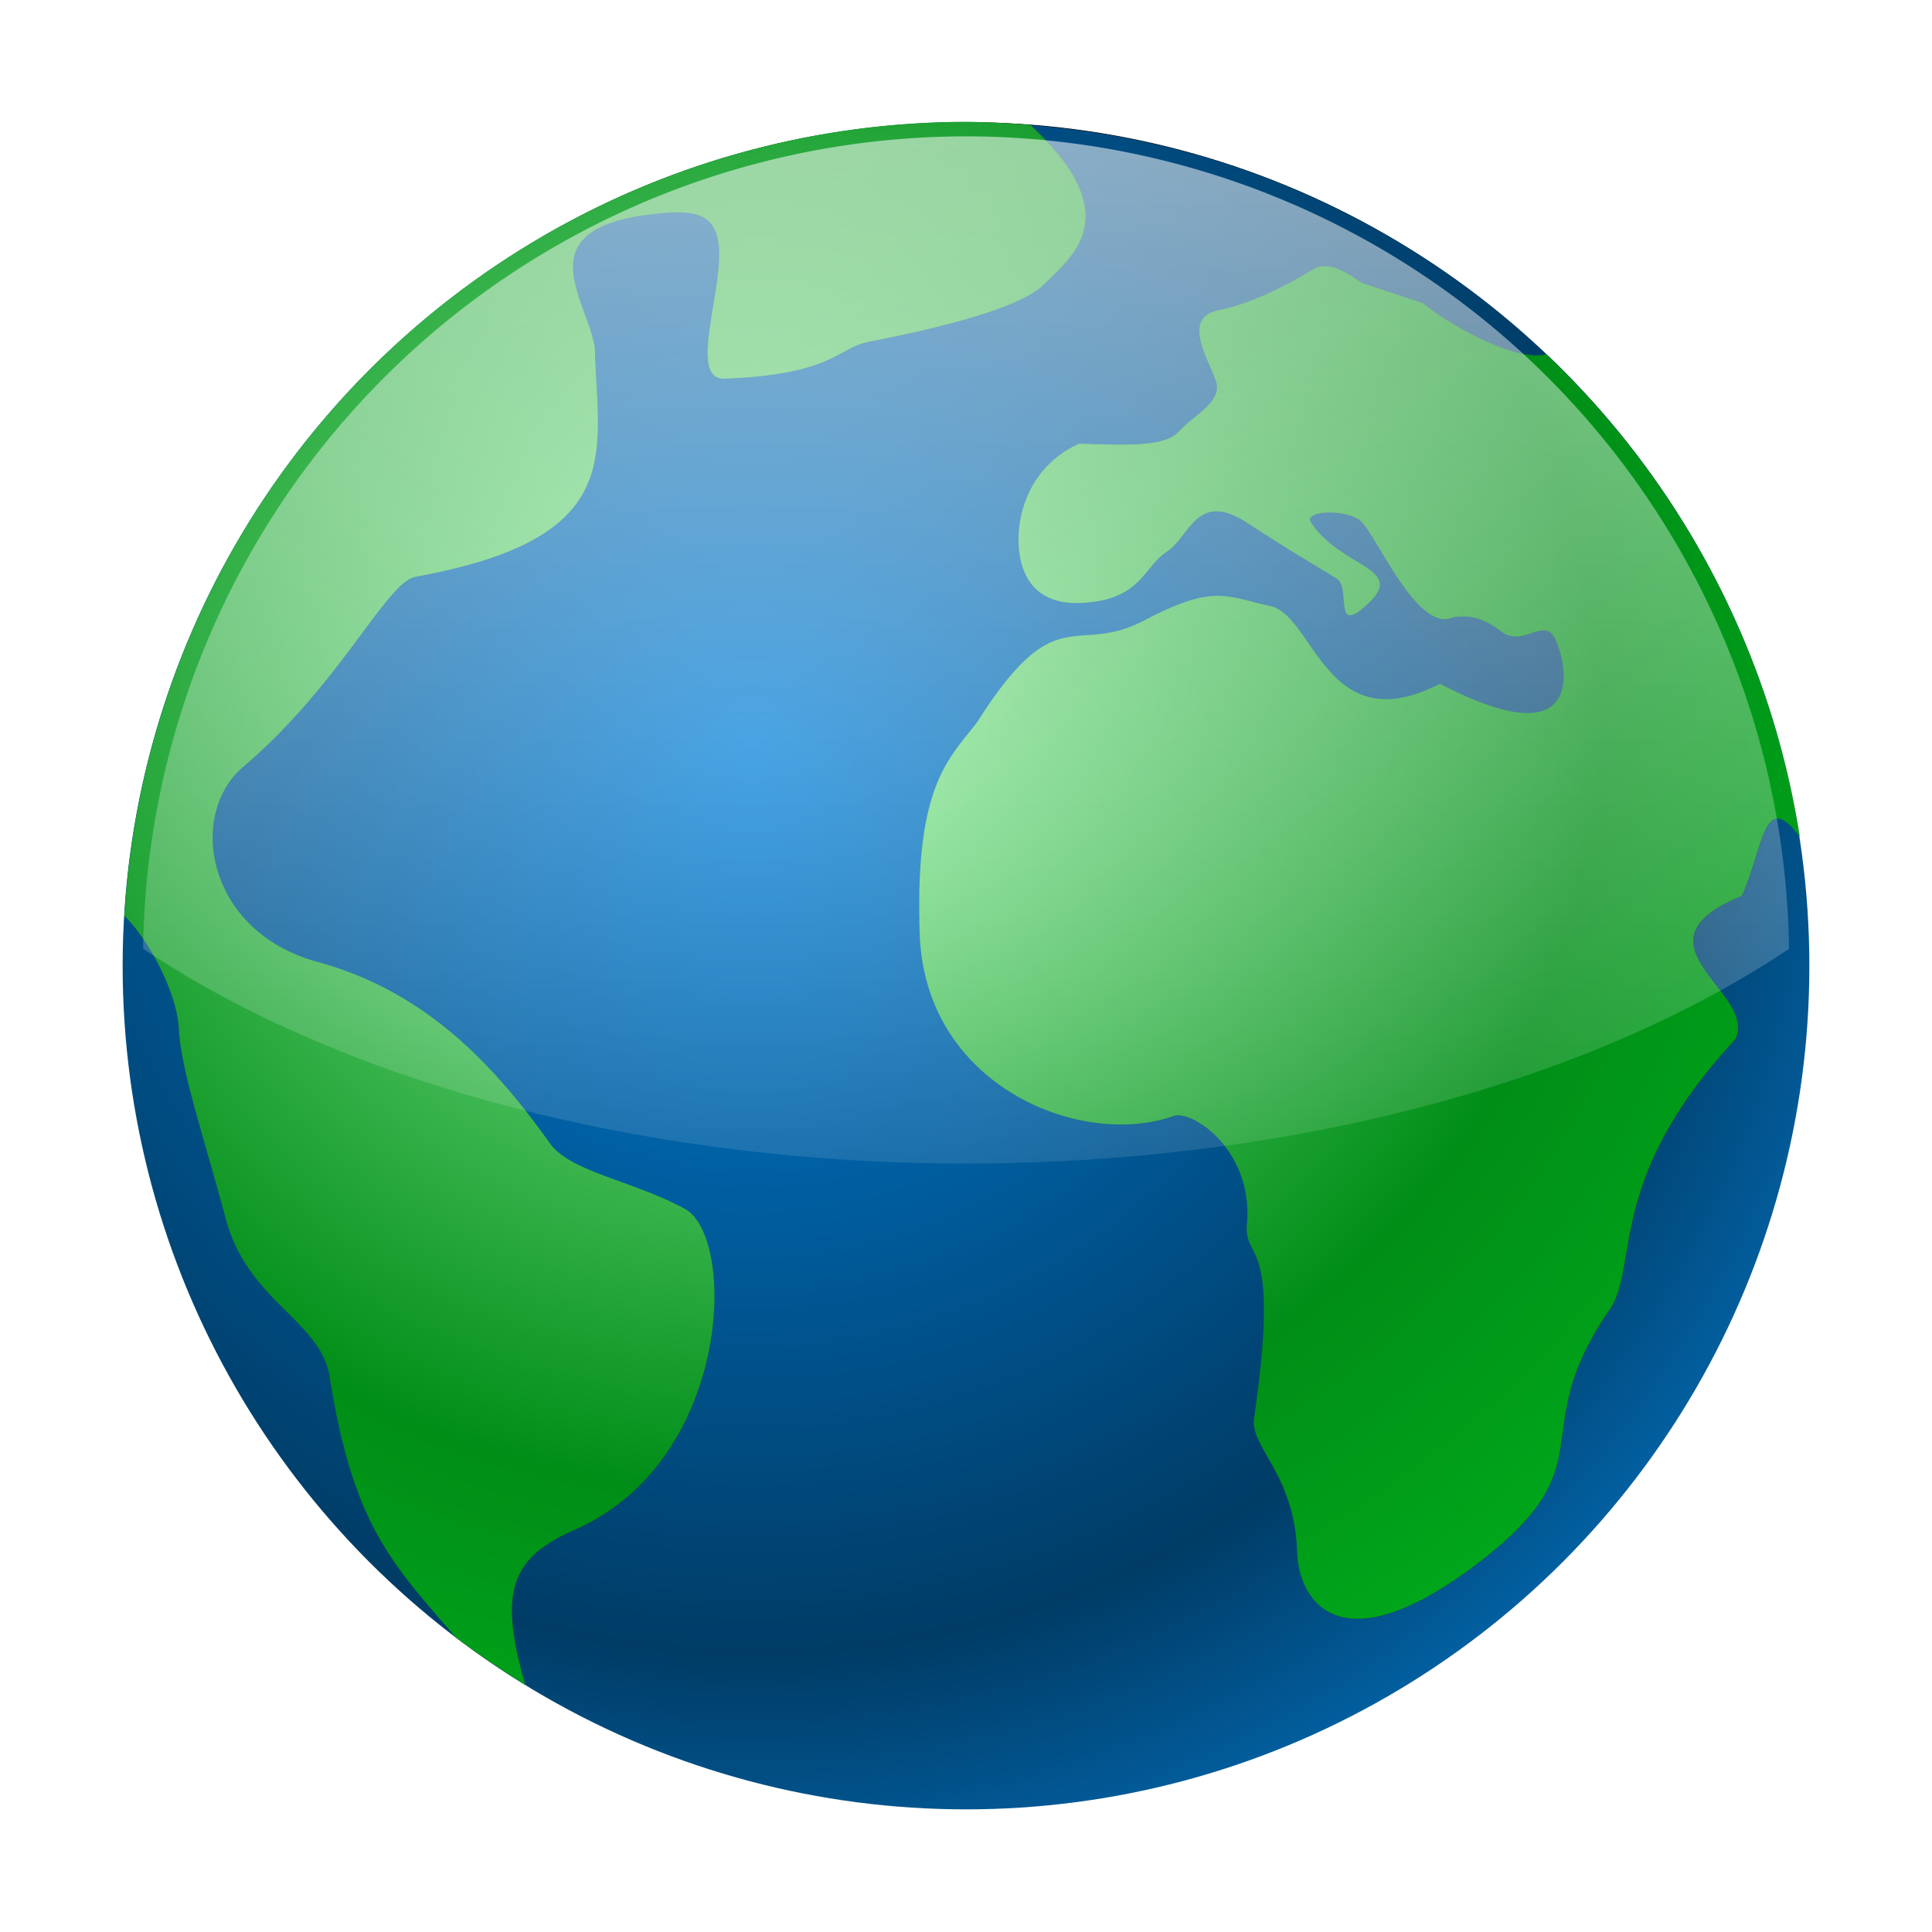 <?xml version="1.0" encoding="UTF-8" standalone="no"?>
<svg
   xmlns:dc="http://purl.org/dc/elements/1.1/"
   xmlns:cc="http://creativecommons.org/ns#"
   xmlns:rdf="http://www.w3.org/1999/02/22-rdf-syntax-ns#"
   xmlns:svg="http://www.w3.org/2000/svg"
   xmlns="http://www.w3.org/2000/svg"
   xmlns:xlink="http://www.w3.org/1999/xlink"
   height="100%"
   width="100%"
   version="1.1"
   id="svg2"
   viewBox="0,0,48,48">
  <defs
     id="defs4">
    <linearGradient
       id="linearGradient913">
      <stop
         id="stop909"
         offset="0"
         style="stop-color:#97f2a5;stop-opacity:1" />
      <stop
         id="stop861"
         offset="0.544"
         style="stop-color:#008e17;stop-opacity:0.996" />
      <stop
         id="stop911"
         offset="1"
         style="stop-color:#00c31f;stop-opacity:0.996" />
    </linearGradient>
    <linearGradient
       id="linearGradient4356">
      <stop
         style="stop-color:#1ad537;stop-opacity:1"
         offset="0"
         id="stop4358" />
      <stop
         style="stop-color:#00a119;stop-opacity:0.996"
         offset="1"
         id="stop4360" />
    </linearGradient>
    <linearGradient
       id="linearGradient4264">
      <stop
         style="stop-color:#ffffff;stop-opacity:0.667"
         offset="0"
         id="stop4266" />
      <stop
         style="stop-color:#ffffff;stop-opacity:0"
         offset="1"
         id="stop4268" />
    </linearGradient>
    <linearGradient
       id="linearGradient4222">
      <stop
         id="stop4224"
         offset="0"
         style="stop-color:#97f2a5;stop-opacity:1" />
      <stop
         id="stop4226"
         offset="1"
         style="stop-color:#00d822;stop-opacity:0.996" />
    </linearGradient>
    <linearGradient
       id="linearGradient4212">
      <stop
         style="stop-color:#007fd8;stop-opacity:1"
         offset="0"
         id="stop4216" />
      <stop
         style="stop-color:#003c66;stop-opacity:1"
         offset="0.585"
         id="stop863" />
      <stop
         style="stop-color:#0699ff;stop-opacity:1"
         offset="1"
         id="stop4214" />
    </linearGradient>
    <radialGradient
       gradientTransform="matrix(2.978,0,0,2.978,-47.474,-3050.545)"
       gradientUnits="userSpaceOnUse"
       r="12.938"
       fy="1030.601"
       fx="22.214"
       cy="1030.601"
       cx="22.214"
       id="radialGradient4220"
       xlink:href="#linearGradient4212" />
    <radialGradient
       gradientUnits="userSpaceOnUse"
       gradientTransform="matrix(5.448,0,0,5.444,-105.663,-123.84)"
       r="6.746"
       fy="29.825"
       fx="23.717"
       cy="29.825"
       cx="23.717"
       id="radialGradient4228"
       xlink:href="#linearGradient4356" />
    <radialGradient
       gradientUnits="userSpaceOnUse"
       gradientTransform="matrix(5.211,0,0,4.804,-101.4,-101.247)"
       r="7.366"
       fy="24.785"
       fx="23.077"
       cy="24.785"
       cx="23.077"
       id="radialGradient4236"
       xlink:href="#linearGradient913" />
    <linearGradient
       gradientTransform="matrix(1.589,0,0,1.589,-14.132,-1610.049)"
       gradientUnits="userSpaceOnUse"
       y2="1035.425"
       x2="24.562"
       y1="1010.862"
       x1="24.562"
       id="linearGradient4262"
       xlink:href="#linearGradient4264" />
    <filter
       height="1.168"
       y="-0.084"
       width="1.168"
       x="-0.084"
       id="filter4352"
       style="color-interpolation-filters:sRGB">
      <feGaussianBlur
         id="feGaussianBlur4354"
         stdDeviation="1.4" />
    </filter>
    <radialGradient
       gradientUnits="userSpaceOnUse"
       gradientTransform="matrix(5.11,0,0,4.711,-98.966,-98.816)"
       r="7.366"
       fy="24.761"
       fx="22.6"
       cy="24.761"
       cx="22.6"
       id="radialGradient4236-4"
       xlink:href="#linearGradient4222" />
    <filter
       style="color-interpolation-filters:sRGB"
       id="filter877"
       x="-0.023"
       width="1.046"
       y="-0.025"
       height="1.05">
      <feGaussianBlur
         stdDeviation="0.394"
         id="feGaussianBlur879" />
    </filter>
  </defs>
  <circle
     style="opacity:1;fill:#000000;fill-opacity:1;stroke:none;stroke-width:0.1;stroke-linecap:round;stroke-linejoin:miter;stroke-miterlimit:4;stroke-dasharray:none;stroke-opacity:1;filter:url(#filter4352)"
     id="path4178-1-0"
     cx="24"
     cy="1028.362"
     r="20"
     transform="matrix(1.044,0,0,1.044,-1.058,-1049.695)" />
  <circle
     style="opacity:1;fill:url(#radialGradient4220);fill-opacity:1;stroke:none;stroke-width:0.1;stroke-linecap:round;stroke-linejoin:miter;stroke-miterlimit:4;stroke-dasharray:none;stroke-opacity:1"
     id="path4178-1"
     cx="24"
     cy="24"
     r="20.953" />
  <path
     style="opacity:1;fill:#000000;fill-opacity:0.254;fill-rule:evenodd;stroke:none;stroke-width:0.098;stroke-linecap:butt;stroke-linejoin:miter;stroke-miterlimit:4;stroke-dasharray:none;stroke-opacity:1;filter:url(#filter877)"
     d="M 24,3.434 A 20.566,20.566 0 0 0 3.496,22.779 c 0.577,0.561 1.283,1.852 1.328,2.762 0.05,0.993 0.596,2.582 1.143,4.619 0.546,2.037 2.336,2.484 2.535,3.875 0.57,3.56 1.481,4.484 3.057,6.309 a 20.566,20.566 0 0 0 1.705,1.166 c -0.635,-2.213 -0.385,-3.058 1.148,-3.75 3.875,-1.639 4.024,-7.152 2.732,-7.848 -1.292,-0.696 -2.784,-0.897 -3.279,-1.59 -1.269,-1.774 -2.93,-3.677 -5.662,-4.422 -2.732,-0.745 -3.18,-3.627 -1.789,-4.77 2.377,-2.032 3.465,-4.491 4.186,-4.613 5.182,-0.945 4.423,-3.006 4.359,-5.568 -0.176,-1.16 -1.616,-2.8 1.143,-3.23 1.143,-0.149 1.887,-0.197 1.887,0.945 0,1.143 -0.712,3.058 0.129,3.029 2.633,-0.099 2.753,-0.745 3.498,-0.895 0.745,-0.149 3.576,-0.695 4.271,-1.391 0.672,-0.672 2.082,-1.676 -0.316,-3.896 A 20.566,20.566 0 0 0 24,3.434 Z m 8.777,3.52 v 0.002 c -0.088,0 -0.177,-9.375e-4 -0.264,0.039 -0.272,0.156 -1.259,0.787 -2.307,1.02 -1.009,0.156 -0.27,1.24 -0.115,1.744 0.155,0.505 -0.541,0.817 -0.891,1.205 -0.349,0.388 -1.205,0.349 -2.447,0.311 -1.316,0.607 -1.475,1.86 -1.475,2.326 0,0.466 0.117,1.632 1.553,1.555 1.436,-0.077 1.476,-0.856 2.059,-1.244 0.582,-0.388 0.735,-1.512 1.977,-0.697 1.242,0.815 1.825,1.125 2.174,1.357 0.349,0.233 -0.117,1.438 0.775,0.584 0.893,-0.854 -0.659,-0.855 -1.396,-1.941 -0.233,-0.31 0.776,-0.351 1.164,-0.08 0.388,0.272 1.398,2.796 2.291,2.369 0.31,-0.038 0.66,-0.04 1.164,0.348 0.505,0.388 1.008,-0.309 1.279,0.117 0.272,0.427 1.006,3.13 -2.77,1.154 -2.775,1.431 -3.052,-1.66 -4.139,-1.893 -1.087,-0.233 -1.359,-0.543 -3.066,0.35 -1.708,0.892 -2.134,-0.582 -4.074,2.484 -0.684,0.886 -1.522,1.54 -1.396,5.16 0.129,3.719 3.958,5.239 6.209,4.424 0.466,-0.116 1.884,0.837 1.768,2.584 -0.116,1.048 0.834,0.175 0.174,4.754 -0.132,0.74 0.982,1.357 1.045,3.297 0.039,1.2 1.049,2.794 4.348,0.311 3.299,-2.484 1.14,-3.137 3.26,-6.211 0.736,-1.067 -0.104,-3.184 3.068,-6.596 0.562,-1.136 -2.683,-2.329 0.154,-3.494 0.53,-1.146 0.523,-2.628 1.41,-1.449 A 20.566,20.566 0 0 0 38.133,9.094 C 37.412,9.299 35.776,8.386 35.137,7.854 34.671,7.698 33.625,7.352 33.625,7.352 33.314,7.124 33.041,6.964 32.777,6.953 Z"
     id="path4176-5"
     transform="matrix(1.02,0,0,1.02,-0.475,-0.475)" />
  <path
     style="fill:url(#radialGradient4236);fill-opacity:1;fill-rule:evenodd;stroke:none;stroke-width:0.1;stroke-linecap:butt;stroke-linejoin:miter;stroke-miterlimit:4;stroke-dasharray:none;stroke-opacity:1"
     d="M 24,3.027 A 20.973,20.973 0 0 0 3.09,22.755 c 0.589,0.572 1.308,1.889 1.354,2.816 0.051,1.013 0.608,2.634 1.165,4.711 0.557,2.077 2.383,2.533 2.585,3.952 0.582,3.631 1.51,4.573 3.117,6.433 a 20.973,20.973 0 0 0 1.739,1.189 C 12.403,39.599 12.659,38.738 14.222,38.032 18.174,36.36 18.326,30.738 17.009,30.029 15.692,29.32 14.17,29.115 13.665,28.408 12.371,26.598 10.677,24.658 7.89,23.898 5.104,23.139 4.648,20.2 6.066,19.034 c 2.424,-2.073 3.533,-4.58 4.268,-4.705 5.284,-0.964 4.51,-3.066 4.446,-5.679 -0.18,-1.183 -1.648,-2.855 1.165,-3.294 1.165,-0.152 1.924,-0.201 1.924,0.964 0,1.165 -0.727,3.118 0.131,3.089 2.685,-0.101 2.807,-0.76 3.567,-0.912 0.76,-0.152 3.647,-0.709 4.356,-1.418 0.685,-0.685 2.123,-1.709 -0.323,-3.974 A 20.973,20.973 0 0 0 24,3.027 Z m 8.951,3.589 v 0.002 c -0.089,0 -0.181,-9.561e-4 -0.269,0.04 -0.277,0.159 -1.284,0.802 -2.352,1.04 -1.029,0.159 -0.276,1.264 -0.118,1.779 0.158,0.515 -0.552,0.833 -0.908,1.229 -0.356,0.396 -1.229,0.356 -2.496,0.317 -1.342,0.62 -1.504,1.897 -1.504,2.372 0,0.475 0.119,1.665 1.583,1.585 1.464,-0.079 1.506,-0.873 2.099,-1.269 0.594,-0.396 0.749,-1.542 2.016,-0.711 1.266,0.831 1.861,1.147 2.217,1.384 0.356,0.237 -0.12,1.466 0.791,0.596 0.91,-0.871 -0.672,-0.872 -1.424,-1.98 -0.237,-0.317 0.791,-0.358 1.187,-0.082 0.396,0.277 1.426,2.851 2.336,2.416 0.317,-0.039 0.673,-0.041 1.187,0.355 0.515,0.396 1.028,-0.315 1.305,0.12 0.277,0.435 1.026,3.192 -2.824,1.177 -2.83,1.46 -3.112,-1.693 -4.221,-1.93 -1.108,-0.238 -1.386,-0.554 -3.127,0.357 -1.741,0.91 -2.176,-0.593 -4.155,2.534 -0.697,0.904 -1.552,1.57 -1.424,5.262 0.131,3.793 4.036,5.343 6.332,4.511 0.475,-0.118 1.921,0.854 1.803,2.635 -0.119,1.068 0.85,0.178 0.177,4.848 -0.135,0.755 1.002,1.384 1.066,3.362 0.04,1.223 1.07,2.85 4.434,0.317 3.364,-2.533 1.162,-3.199 3.324,-6.334 0.751,-1.089 -0.106,-3.247 3.129,-6.726 0.574,-1.159 -2.736,-2.375 0.157,-3.563 0.54,-1.169 0.533,-2.68 1.438,-1.478 A 20.973,20.973 0 0 0 38.413,8.799 C 37.678,9.008 36.009,8.077 35.357,7.534 34.882,7.375 33.816,7.022 33.816,7.022 33.498,6.79 33.22,6.627 32.951,6.616 Z"
     id="path4176" />
  <path
     style="opacity:1;fill:url(#linearGradient4262);fill-opacity:1;stroke:none;stroke-width:0.1;stroke-linecap:round;stroke-linejoin:miter;stroke-miterlimit:4;stroke-dasharray:none;stroke-opacity:1"
     d="M 24,3.388 A 20.456,20.456 0 0 0 3.556,23.571 26.514,14.647 0 0 0 24,28.908 26.514,14.647 0 0 0 44.447,23.574 20.456,20.456 0 0 0 24,3.388 Z"
     id="path4178-1-7" />
</svg>
